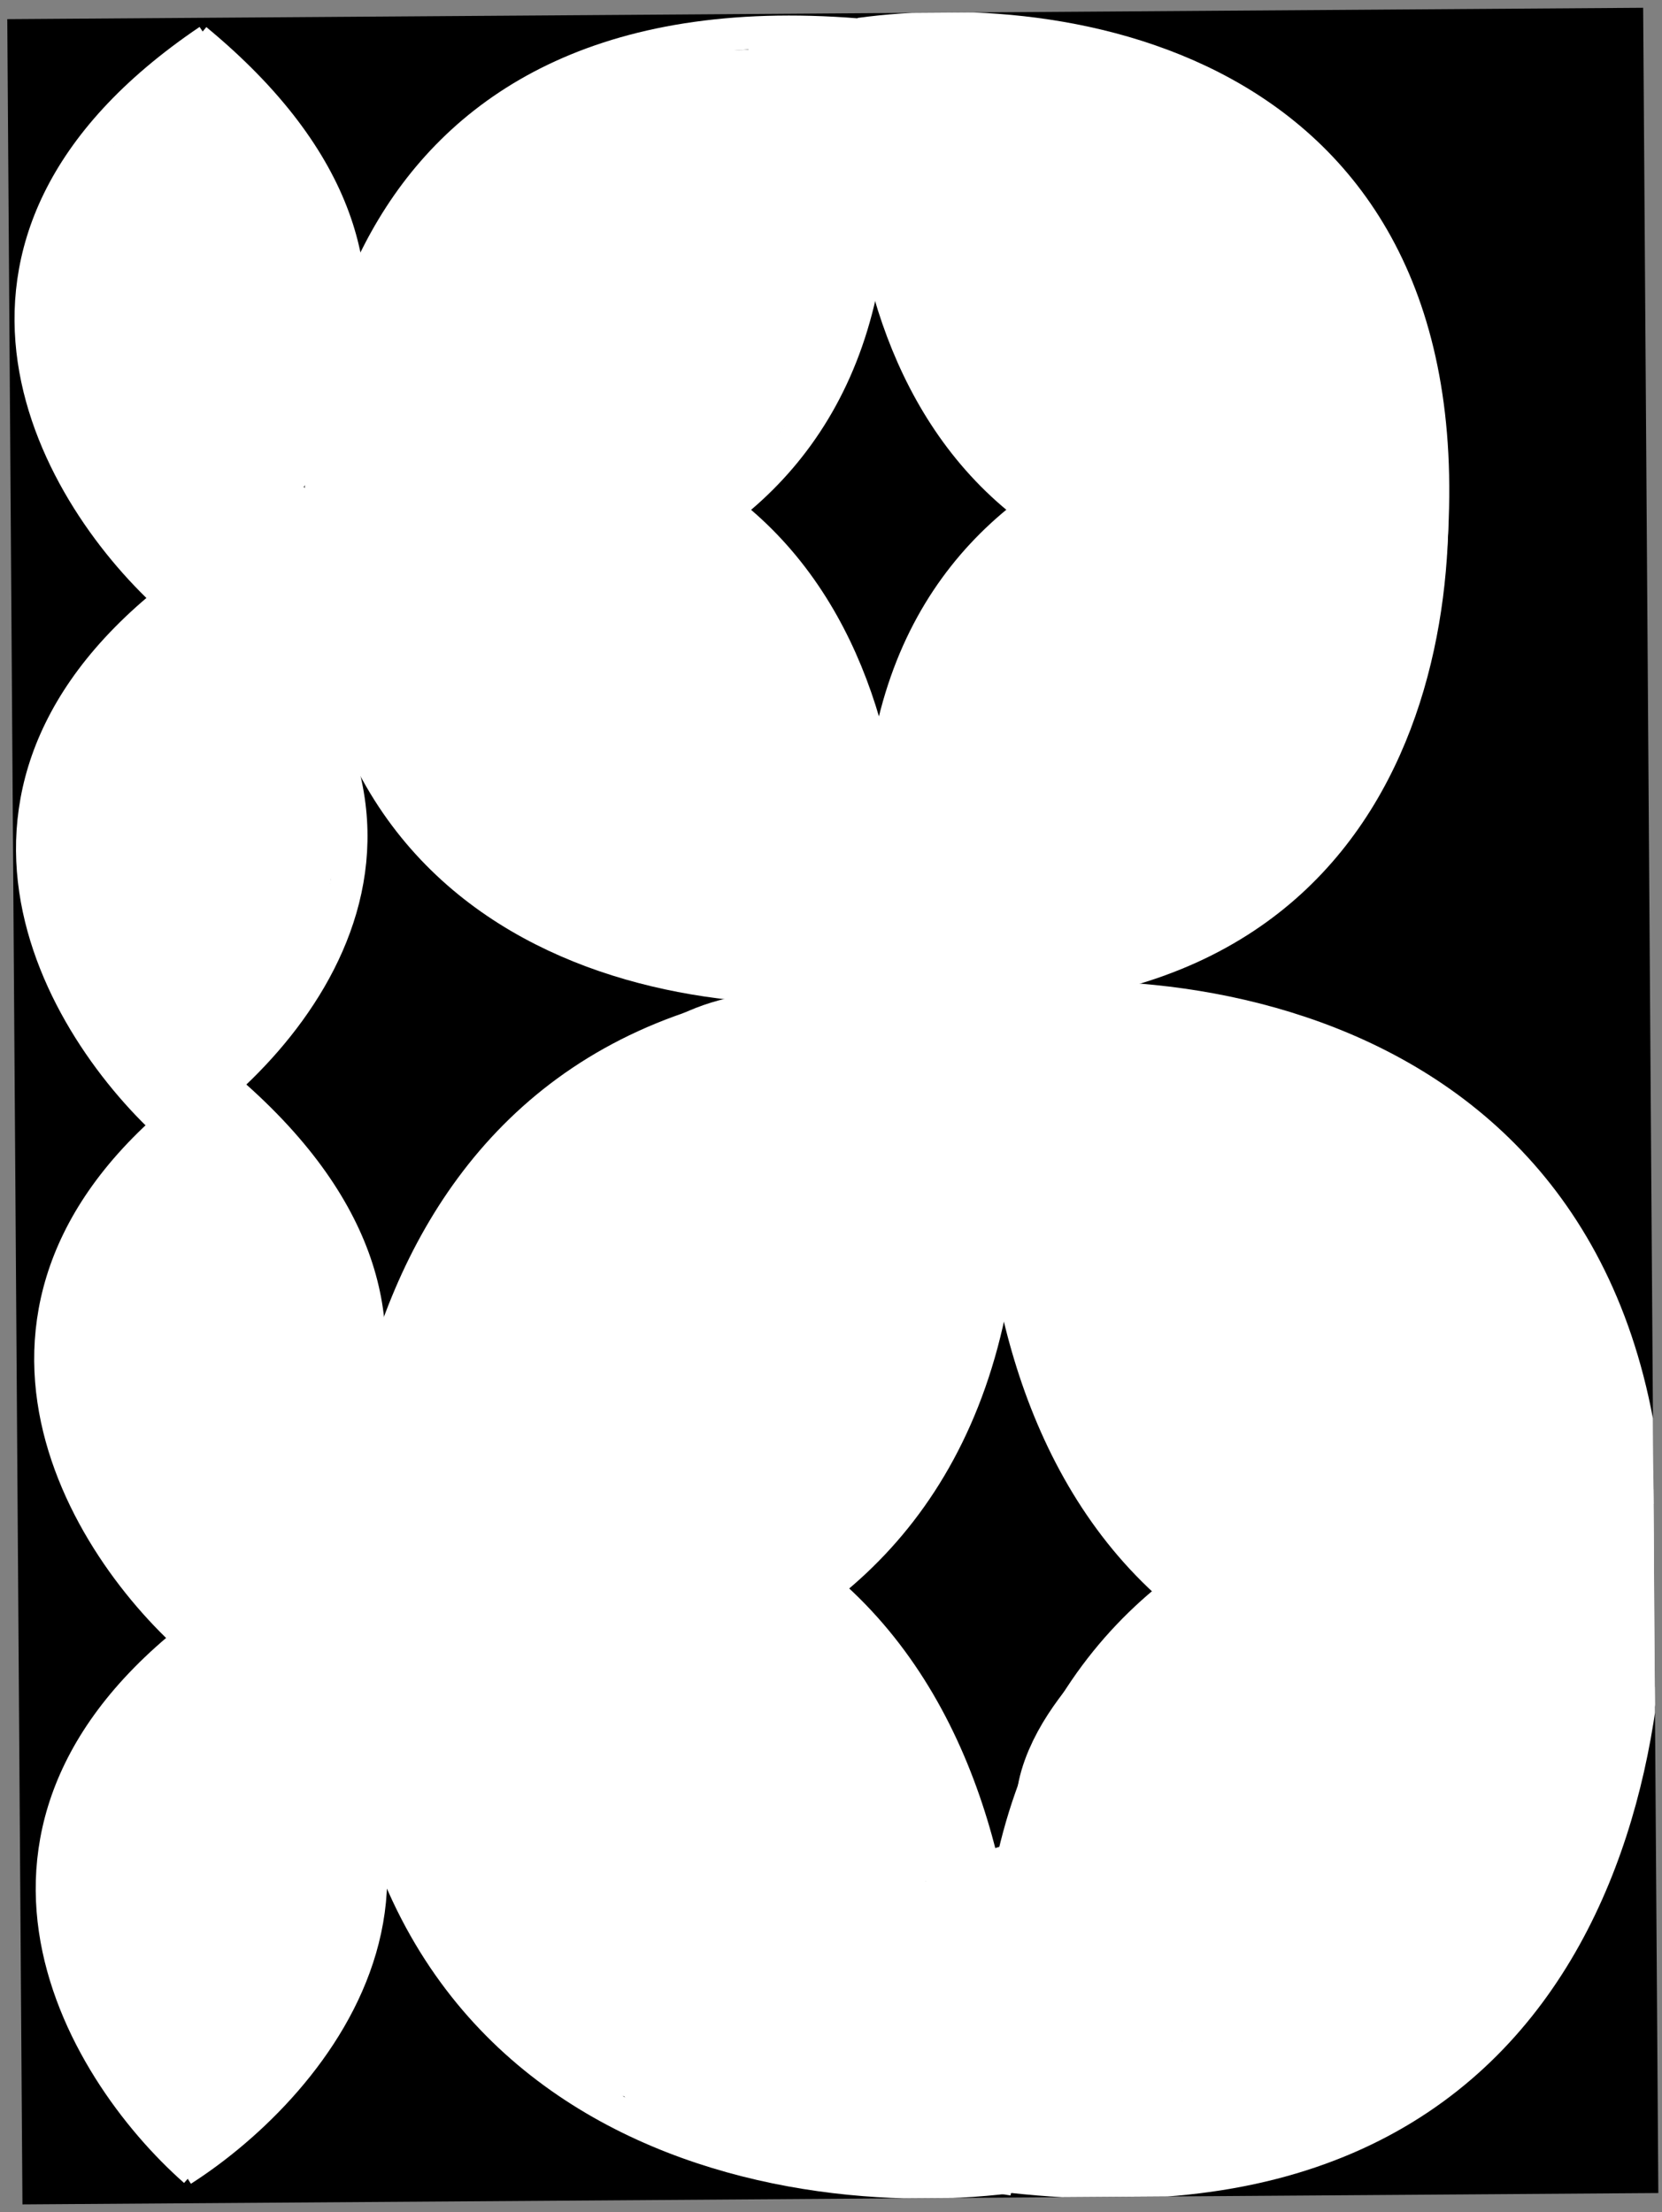 <svg width="136" height="181" viewBox="0 0 136 181" fill="none" xmlns="http://www.w3.org/2000/svg">
<rect x="0" y="0" width="136" height="181" fill="#808080" stroke="none"/>
<g clip-path="url(#clip0_205_2212)">
<rect width="133.866" height="178.806" transform="translate(0.595 1.566) rotate(-0.398)" fill="black"/>
<path d="M82.472 80.713C78.978 103.234 84.59 146.158 135.427 138.152" stroke="white" stroke-width="2.687"/>
<path d="M81.239 82.023C101.765 79.507 141.003 87.377 134.183 139.451" stroke="white" stroke-width="2.687"/>
<path d="M135.575 121.737C114.319 118.496 74.086 125.363 82.768 179.233" stroke="white" stroke-width="2.687"/>
<path d="M134.314 120.451C137.145 142.217 130.637 184.092 81.516 177.936" stroke="white" stroke-width="2.687"/>
<path d="M81.366 179.432C84.819 156.903 79.131 113.991 28.309 122.1" stroke="white" stroke-width="2.687"/>
<path d="M82.598 178.12C62.077 180.677 22.824 172.887 29.551 120.798" stroke="white" stroke-width="2.687"/>
<path d="M28.195 138.514C49.457 141.712 89.678 134.764 80.9 80.911" stroke="white" stroke-width="2.687"/>
<path d="M29.457 139.797C26.587 118.037 33.02 76.148 82.151 82.205" stroke="white" stroke-width="2.687"/>
<path d="M71.388 1.721C68.781 19.958 74.338 54.482 117.807 47.049" stroke="white" stroke-width="2.687"/>
<path d="M70.349 2.801C87.913 0.379 121.709 5.977 116.76 48.121" stroke="white" stroke-width="2.687"/>
<path d="M117.646 34.387C99.356 32.179 64.962 38.49 73.343 81.786" stroke="white" stroke-width="2.687"/>
<path d="M116.54 33.374C119.345 50.881 114.487 84.791 72.245 80.764" stroke="white" stroke-width="2.687"/>
<path d="M72.146 81.39C74.718 63.148 69.095 28.635 25.64 36.151" stroke="white" stroke-width="2.687"/>
<path d="M73.177 80.308C55.617 82.763 21.811 77.23 26.68 35.076" stroke="white" stroke-width="2.687"/>
<path d="M25.832 49.394C44.126 51.567 78.507 45.191 70.044 1.911" stroke="white" stroke-width="2.687"/>
<path d="M26.937 50.405C24.098 32.904 28.892 -1.015 71.142 2.931" stroke="white" stroke-width="2.687"/>
<path d="M13.284 92.458C24.276 85.427 40.234 66.485 16.151 46.594" stroke="white" stroke-width="2.687"/>
<path d="M14.337 92.513C4.918 84.207 -7.701 63.484 17.203 46.657" stroke="white" stroke-width="2.687"/>
<path d="M13.162 49.116C24.155 42.085 40.112 23.143 16.029 3.252" stroke="white" stroke-width="2.687"/>
<path d="M14.217 49.173C4.797 40.867 -7.821 20.143 17.083 3.317" stroke="white" stroke-width="2.687"/>
<path d="M14.897 177.548C25.889 170.516 41.847 151.575 17.763 131.683" stroke="white" stroke-width="2.687"/>
<path d="M15.95 177.605C6.531 169.299 -6.088 148.575 18.817 131.749" stroke="white" stroke-width="2.687"/>
<path d="M14.772 134.207C25.764 127.176 41.722 108.234 17.638 88.343" stroke="white" stroke-width="2.687"/>
<path d="M15.826 134.264C6.407 125.958 -6.212 105.235 18.692 88.408" stroke="white" stroke-width="2.687"/>
<path d="M61.75 98.245C61.782 102.752 58.859 106.539 56.614 110.286C53.194 115.995 49.068 121.26 44.705 126.274C42.364 128.965 40.593 131.473 37.475 133.255C36.765 133.662 34.082 135.244 34.072 133.801C34.061 132.246 34.395 130.779 34.881 129.286C35.314 127.957 35.064 126.31 35.054 124.906C35.027 121.04 35.017 117.319 36.222 113.617C36.722 112.083 37.653 110.632 38.076 109.11C38.345 108.142 39.054 107.169 39.462 106.244C39.852 105.362 40.048 104.418 40.633 103.626C43.105 100.282 45.725 97.209 48.557 94.146C49.969 92.618 52.093 91.152 53.805 89.948C55.474 88.775 56.772 87.821 58.744 87.043C61.146 86.096 63.628 86.067 66.099 85.484C68.42 84.936 70.739 84.872 73.141 84.855" stroke="white" stroke-width="9.834" stroke-linecap="round"/>
<path d="M77.335 87.436C77.346 89.021 77.357 90.606 77.368 92.191C77.382 94.207 76.119 96.872 75.267 98.673C74.249 100.825 73.729 103.226 72.893 105.46C72.619 106.191 72.241 106.874 71.863 107.555C71.678 107.89 71.341 108.864 71.218 108.502C70.479 106.336 73.809 93.985 70.218 94.01C68.766 94.02 67.782 95.019 66.796 96.02C63.141 99.726 59.327 103.247 56.713 107.82C56.459 108.265 54.006 112.252 55.366 112.107C58.357 111.787 61.009 108.216 61.424 105.467C61.907 102.262 62.514 95.346 57.557 95.664C56.794 95.713 55.161 97.452 54.426 97.918C51.794 99.589 49.544 103.21 48.553 106.108C48.367 106.65 47.889 107.659 47.988 108.258C48.172 109.374 51.286 106.356 51.453 106.175C54.53 102.856 56.184 98.538 59.236 95.188C60.49 93.811 61.902 92.572 63.21 91.246C63.644 90.806 64.112 90.136 64.694 89.872C65.945 89.306 65.722 89.728 64.713 90.51C62.611 92.141 60.588 93.805 58.849 95.829C56.03 99.107 53.26 102.82 50.846 106.411C48.49 109.915 45.881 113.247 43.508 116.742C41.898 119.115 41.105 121.801 39.748 124.293C39.287 125.139 36.355 130.143 38.484 130.247C39.13 130.278 38.48 133.32 39.031 133.897C41.113 136.07 43.175 134.048 45.614 133.851C47.049 133.734 48.853 132.78 50.038 131.993C51.58 130.969 53.279 130.326 54.862 129.35C55.717 128.822 59.737 127.091 57.325 129.072C56.148 130.038 54.955 130.566 53.643 131.316C53.404 131.453 52.05 132.21 52.591 132.236C53.945 132.302 55.69 130.897 56.723 130.134C57.62 129.473 58.477 128.856 59.407 128.274C60.298 127.718 61.848 127.077 62.409 126.166C63.907 123.731 67.433 123.057 68.748 120.38C70.017 117.798 71.902 115.691 73.134 113.042C73.792 111.628 73.898 109.511 74.812 108.274C75.8 106.938 76.327 104.823 76.72 103.244C77.139 101.559 77.161 100.024 77.149 98.297C77.139 96.822 77.013 97.172 76.104 98.145C74.903 99.43 73.87 101.096 72.989 102.618C71.213 105.685 68.703 108.375 66.451 111.087C62.231 116.17 58.65 121.657 53.124 125.447C52.057 126.179 50.067 127.061 49.3 128.098C48.724 128.878 48.134 129.308 48.126 128.092" stroke="white" stroke-width="9.834" stroke-linecap="round"/>
<path d="M75.499 86.144C75.525 89.837 74.863 78.697 75.539 75.066C75.892 73.165 76.783 71.542 78.085 70.133C80.362 67.671 82.722 65.335 84.849 62.735C88.58 58.173 93.31 55.042 95.98 49.608C98.616 44.243 100.425 38.446 100.442 32.41C100.457 27.259 95.988 23.235 91.233 21.687C89.607 21.157 87.696 20.601 86.018 20.317C84.313 20.028 82.881 19.242 81.237 18.769C78.941 18.109 76.636 17.718 74.296 17.31C72.046 16.917 68.587 16.911 66.351 17.365C57.405 19.18 50.056 28.421 49.003 37.204C48.444 41.866 48.955 46.706 50.405 51.172C51.724 55.234 54.005 60.115 57.331 62.984C61.263 66.378 65.666 69.248 70.945 69.211" stroke="white" stroke-width="9.834" stroke-linecap="round"/>
<path d="M75.578 97.626C78.242 97.608 80.884 97.549 83.526 97.977C87.242 98.58 90.323 100.229 93.501 102.142C99.937 106.014 103.923 113.398 107.456 119.749C110.596 125.393 112.153 131.591 112.382 138.027C112.582 143.66 111.47 148.261 107.1 152.07C102.574 156.015 97.129 158.508 91.44 160.298C87.493 161.54 82.133 163.011 77.998 162.175C74.753 161.519 71.607 159.044 69.118 157.032C64.621 153.396 60.324 149.492 56.637 145.026C53.807 141.598 51.643 138.326 51.036 133.871C50.723 131.579 50.386 129.049 49.161 127.041" stroke="white" stroke-width="9.834" stroke-linecap="round"/>
<path d="M15.261 168.512C15.227 163.7 15.065 158.837 16.263 154.151C16.564 152.973 16.945 151.78 16.963 150.55C16.976 149.68 16.762 148.58 17.074 147.751C17.457 146.734 18.042 143.48 16.91 142.924" stroke="white" stroke-width="9.834" stroke-linecap="round"/>
<path d="M14.811 103.791L14.942 122.581" stroke="white" stroke-width="9.834" stroke-linecap="round"/>
<path d="M12.041 80.582C12.471 80.254 12.289 79.075 12.288 78.666C12.287 76.549 12.259 74.432 12.244 72.316C12.224 69.416 12.204 66.516 12.184 63.617" stroke="white" stroke-width="9.834" stroke-linecap="round"/>
<path d="M13.162 16.632L13.28 33.595" stroke="white" stroke-width="9.834" stroke-linecap="round"/>
<path d="M10.96 70.206C10.779 70.167 8.888 67.045 8.898 68.398C8.905 69.419 9.366 70.246 9.372 71.128C9.381 72.377 9.283 73.624 9.802 74.77C10.231 75.717 9.731 77.069 10.331 77.956" stroke="white" stroke-width="9.834" stroke-linecap="round"/>
<path d="M7.365 73.067C7.362 72.526 7.01 72.194 6.762 71.754C6.586 71.443 6.719 71.383 6.816 71.008C6.952 70.477 7.081 69.829 7.092 69.282C7.102 68.744 7.219 68.162 7.392 67.652C7.456 67.463 7.563 67.269 7.658 67.092C8.678 65.189 9.374 63.132 10.164 61.11" stroke="white" stroke-width="9.834" stroke-linecap="round"/>
<path d="M14.524 60.751C14.52 60.198 14.625 59.482 14.47 58.94C14.264 58.218 14.117 58.491 13.519 58.329C13.285 58.266 13.037 58.292 12.796 58.293C12.644 58.294 12.238 58.393 12.339 58.278C12.821 57.728 13.589 57.313 13.937 56.639C14.317 55.904 15.221 55.598 15.636 54.862C15.752 54.654 15.962 54.496 15.96 54.237C15.959 54.046 16.11 53.572 15.955 53.496" stroke="white" stroke-width="9.834" stroke-linecap="round"/>
<path d="M17.611 54.72C17.616 55.475 18.107 56.303 18.468 56.955C18.967 57.857 19.395 58.763 19.521 59.793C19.69 61.167 19.806 62.54 19.815 63.925C19.823 65.066 19.878 66.211 19.702 67.342C19.362 69.527 18.627 71.52 17.659 73.49" stroke="white" stroke-width="9.834" stroke-linecap="round"/>
<path d="M19.858 58.162C19.858 58.09 19.857 58.525 19.866 58.619C19.911 59.054 20.289 59.608 20.457 60.019C20.873 61.039 21.252 62.033 21.416 63.127C21.57 64.157 21.636 65.203 21.643 66.245C21.65 67.263 21.766 68.351 21.647 69.364C21.584 69.891 21.489 70.412 21.429 70.939C21.407 71.135 21.169 71.582 21.279 71.772C21.524 72.194 22.539 70.212 22.57 69.915C22.669 68.959 22.835 68.008 22.948 67.05C23.058 66.111 22.888 65.164 22.864 64.233C22.857 63.947 22.86 63.66 22.858 63.373C22.857 63.205 22.602 63.997 22.575 64.112C22.385 64.919 22.38 65.681 22.386 66.509C22.394 67.631 22.35 68.746 22.322 69.867C22.291 71.126 22.083 72.348 21.694 73.544C21.57 73.925 21.392 74.263 21.207 74.617C21.113 74.8 20.883 75.347 20.882 75.141C20.878 74.585 21.277 73.91 21.441 73.39C21.75 72.41 21.741 71.38 21.882 70.368C22.079 68.961 22.476 67.595 22.466 66.17C22.462 65.588 22.526 64.991 22.637 64.418C22.68 64.193 22.839 63.277 22.61 63.164" stroke="white" stroke-width="9.834" stroke-linecap="round"/>
<path d="M14.943 73.426C14.958 75.689 15.259 78.159 14.698 80.385C14.571 80.891 14.394 81.185 14.089 81.546C13.888 81.784 13.616 81.996 13.44 82.264C13.098 82.784 13.055 83.317 13.204 83.898C13.278 84.184 13.38 84.474 13.462 84.752C13.498 84.876 13.543 85.213 13.543 85.209" stroke="white" stroke-width="9.834" stroke-linecap="round"/>
<path d="M21.774 73.297C21.778 73.884 21.782 74.471 21.786 75.057C21.794 76.153 21.531 77.155 21.067 78.154C20.714 78.912 20.54 79.803 20.017 80.466C19.728 80.833 19.424 80.986 19.071 81.264C18.16 81.983 17.216 83.207 15.998 83.216" stroke="white" stroke-width="9.834" stroke-linecap="round"/>
<path d="M14.776 85.117L14.779 85.529" stroke="white" stroke-width="9.834" stroke-linecap="round"/>
<path d="M14.241 101.979C14.262 101.977 14.789 100.103 14.787 99.873" stroke="white" stroke-width="9.834" stroke-linecap="round"/>
<path d="M15.082 99.93C15.183 99.489 15.39 99.161 15.567 98.76C15.642 98.589 15.745 98.424 15.783 98.239C15.845 97.925 16.035 97.659 16.162 97.369C16.273 97.114 16.59 96.849 16.794 96.642C16.915 96.52 17.201 95.999 17.222 95.82C17.246 95.616 17.412 95.422 17.41 95.192" stroke="white" stroke-width="9.834" stroke-linecap="round"/>
<path d="M16.395 103.175C15.584 103.18 15.106 103.341 14.341 103.647C14.011 103.779 13.542 104.172 13.281 103.772C12.796 103.029 12.769 101.918 13.333 101.203C13.549 100.928 12.857 101.727 12.699 102.039C12.509 102.415 12.331 102.743 12.067 103.071C11.589 103.666 11.29 104.294 10.929 104.96C9.836 106.975 8.955 109.181 8.971 111.497C8.985 113.603 9.584 115.487 10.594 117.32C11.36 118.712 12.225 120.119 12.782 121.616C13.289 122.982 14.028 124.234 14.488 125.633C14.61 126.004 14.734 126.299 14.927 126.632C15.031 126.812 15.217 126.944 15.218 127.163" stroke="white" stroke-width="9.834" stroke-linecap="round"/>
<path d="M15.506 127.161C15.606 127.148 16.248 125.86 16.337 125.717C16.882 124.842 17.472 124.008 18.068 123.168C18.653 122.343 19.108 121.327 19.562 120.419C20.12 119.304 20.745 118.056 20.896 116.807C21.123 114.922 21.146 113.054 21.294 111.161C21.464 108.974 21.453 106.599 21.103 104.432C20.971 103.619 21.052 102.793 20.846 101.993C20.715 101.483 20.626 100.966 20.494 100.456C20.362 99.939 20.203 99.12 19.721 98.836" stroke="white" stroke-width="9.834" stroke-linecap="round"/>
<path d="M19.526 98.357C19.531 99.07 20.073 99.41 20.501 99.938C20.784 100.286 21.114 100.582 21.366 100.955C21.558 101.238 21.947 101.701 22.003 102.038C22.165 103.028 22.064 105.71 22.052 106.141C21.939 110.613 21.737 114.645 21.589 119.157" stroke="white" stroke-width="9.834" stroke-linecap="round"/>
<path d="M20.477 124.729C20.59 124.826 20.664 124.054 20.663 123.864" stroke="white" stroke-width="9.834" stroke-linecap="round"/>
<path d="M23.778 102.835C23.784 103.682 24.286 104.213 24.656 104.94C25.037 105.689 25.146 106.415 25.151 107.238C25.157 108.007 25.162 108.776 25.168 109.546C25.172 110.193 25.331 111.091 25.161 111.725C24.953 112.501 24.952 113.509 24.576 114.196C24.409 114.503 24.422 114.875 24.205 115.158C23.978 115.453 24.14 116.056 23.675 115.689" stroke="white" stroke-width="9.834" stroke-linecap="round"/>
<path d="M16.284 143.063C16.035 143.092 15.769 143.48 15.584 143.633C14.939 144.166 14.284 144.786 13.76 145.436C12.939 146.453 12.401 147.491 11.921 148.693C11.583 149.539 11.288 150.38 11.013 151.251C10.689 152.277 10.338 153.306 10.346 154.397C10.355 155.783 10.353 157.173 10.93 158.466C11.248 159.182 11.378 159.946 11.639 160.683C12.042 161.822 12.455 162.927 13.005 164.006" stroke="white" stroke-width="9.834" stroke-linecap="round"/>
<path d="M18.29 138.79C18.277 138.898 17.857 139.095 17.757 139.164C17.236 139.523 16.645 139.752 16.128 140.101C15.435 140.57 14.784 141.046 14.516 141.871" stroke="white" stroke-width="9.834" stroke-linecap="round"/>
<path d="M17.894 137.598L17.894 137.565" stroke="white" stroke-width="9.834" stroke-linecap="round"/>
<path d="M15.539 132.096C15.538 132.004 15.397 131.594 15.398 131.821" stroke="white" stroke-width="4.215" stroke-linecap="round"/>
<path d="M12.226 143.529C12.113 143.432 12.031 143.833 12.032 143.923" stroke="white" stroke-width="9.834" stroke-linecap="round"/>
<path d="M10.675 146.75C10.68 147.493 10.605 148.172 10.508 148.913C10.437 149.447 10.369 149.91 10.373 150.457C10.379 151.275 10.446 152.06 10.521 152.873C10.612 153.868 10.858 154.845 10.949 155.841C11.058 157.038 10.95 158.244 11.058 159.44C11.117 160.091 11.165 160.74 11.17 161.394C11.171 161.655 11.19 161.922 11.044 162.145" stroke="white" stroke-width="9.834" stroke-linecap="round"/>
<path d="M11.127 164.7L11.191 164.7" stroke="white" stroke-width="9.834" stroke-linecap="round"/>
<path d="M20.387 139.344C20.4 141.258 21.832 142.908 22.226 144.769C22.514 146.126 22.54 147.42 22.549 148.804C22.554 149.526 22.523 150.182 22.404 150.894C22.282 151.623 22.176 152.353 22.033 153.077C21.97 153.393 21.748 154.327 21.777 154.007C21.932 152.285 22.428 150.517 22.746 148.828" stroke="white" stroke-width="9.834" stroke-linecap="round"/>
<path d="M23.442 145.613C23.462 145.781 23.633 145.987 23.708 146.135C23.895 146.503 24.089 146.859 24.302 147.212C24.661 147.809 24.783 148.588 24.778 149.273C24.773 150.01 24.369 150.569 24.166 151.25C23.942 152.002 23.82 152.782 23.825 153.567C23.835 155.034 23.501 156.494 22.594 157.689C21.227 159.493 20.474 161.654 19.242 163.529" stroke="white" stroke-width="9.834" stroke-linecap="round"/>
<path d="M23.87 150.458C23.874 151.101 24.175 151.687 24.21 152.319C24.246 152.965 24.263 153.698 24.454 154.316C24.577 154.717 24.635 155.08 24.626 155.498C24.616 155.924 24.196 156.434 23.976 156.784C23.302 157.853 22.983 159.018 22.547 160.194C22.087 161.434 21.418 162.475 20.355 163.259" stroke="white" stroke-width="9.834" stroke-linecap="round"/>
<path d="M23.405 159.045C23.415 160.372 23.472 161.758 22.485 162.779C21.924 163.359 21.289 163.829 20.694 164.371C20.392 164.647 20.063 164.841 19.793 165.164C19.58 165.419 19.358 165.656 19.125 165.893C18.779 166.244 18.55 166.648 18.285 167.06C18.057 167.413 17.761 167.711 17.538 168.062C17.348 168.362 17.034 168.541 16.79 168.788C16.541 169.041 16.401 169.185 16.07 168.99" stroke="white" stroke-width="9.834" stroke-linecap="round"/>
<path d="M16.524 168.069C16.527 168.639 16.622 169.344 16.474 169.875C16.424 170.057 16.265 170.226 16.216 170.401C16.161 170.599 16.099 170.917 15.887 170.76" stroke="white" stroke-width="9.834" stroke-linecap="round"/>
<path d="M16.528 15.09C16.534 15.897 16.546 16.588 16.219 17.353C15.873 18.163 15.47 19.191 14.715 19.663C14.05 20.078 13.36 19.951 12.752 19.495C12.059 18.975 11.705 17.938 10.932 17.559C10.615 17.403 10.358 17.892 10.117 18.084C9.371 18.681 8.683 19.638 8.081 20.385C7.402 21.227 7.013 22.303 6.854 23.369C6.699 24.406 6.593 25.849 6.904 26.85C7.481 28.704 8.133 30.562 8.606 32.451C9.047 34.208 9.875 35.879 10.811 37.438C11.252 38.173 11.47 39.085 11.763 39.887C11.894 40.245 11.97 40.724 12.239 40.988C12.486 41.233 12.935 41.359 13.114 41.658C13.235 41.861 13.469 41.885 13.61 42.063C13.649 42.113 13.794 42.391 13.793 42.238" stroke="white" stroke-width="9.834" stroke-linecap="round"/>
<path d="M17.328 12.512C17.329 12.674 17.338 12.351 17.3 12.305C17.199 12.18 17.068 12.092 16.973 11.956C16.833 11.757 16.554 11.163 16.758 10.905C16.946 10.666 17.101 10.636 17.078 10.292C17.05 9.862 16.549 10.468 16.496 10.556C15.957 11.444 15.485 12.154 14.758 12.933C14.054 13.688 13.501 14.605 12.787 15.35C12.629 15.516 12.169 16.212 12.09 16.057" stroke="white" stroke-width="9.834" stroke-linecap="round"/>
<path d="M16.412 15.325C16.583 16.089 17.095 16.749 17.557 17.363C18.351 18.42 19.212 16.149 19.572 15.654" stroke="white" stroke-width="9.834" stroke-linecap="round"/>
<path d="M19.098 14.839C19.111 16.679 19.767 18.153 20.302 19.884C20.767 21.385 20.876 23.021 20.777 24.584C20.591 27.511 18.695 29.607 17.216 31.995C16.51 33.137 15.846 34.525 15.613 35.859C15.458 36.744 15.127 37.546 15.169 38.46C15.204 39.192 17.559 37.618 17.853 37.532C18.226 37.423 18.433 36.967 18.607 36.65C18.901 36.111 19.219 35.594 19.538 35.065C20.714 33.11 22.216 31.184 22.496 28.847C22.933 25.196 23.131 20.209 20.285 17.403" stroke="white" stroke-width="9.834" stroke-linecap="round"/>
<path d="M14.682 35.683C14.972 36.005 14.773 36.798 14.816 37.195C14.848 37.495 15.047 37.783 15.049 38.077C15.051 38.269 15.015 38.49 15.112 38.662C15.275 38.951 15.324 39.375 15.554 39.626C15.664 39.747 16.154 40.252 15.882 40.118" stroke="white" stroke-width="9.834" stroke-linecap="round"/>
<path d="M45.608 30.854C45.493 32.161 44.643 33.373 44.118 34.541C43.276 36.414 42.733 38.308 42.106 40.253C41.89 40.923 41.658 41.767 41.318 42.389C41.253 42.508 41.001 40.335 40.925 39.895C40.518 37.553 40.078 35.33 39.104 33.159C38.722 32.309 38.387 31.547 37.593 31.009C37.213 30.752 36.914 30.736 36.471 30.739C35.731 30.744 34.942 30.318 34.286 30.001C33.934 29.832 32.395 28.804 32.4 29.519C32.402 29.837 32.542 30.047 32.673 30.33C33.02 31.081 32.776 32.345 32.781 33.143C32.791 34.574 32.789 35.954 32.642 37.366C32.53 38.442 32.191 39.556 32.12 40.62C32.066 41.414 31.623 42.279 31.384 43.043C31.071 44.038 31.26 45.252 31.267 46.294C31.283 48.6 31.331 50.769 31.81 53.029C32.014 53.996 32.387 55.106 32.979 55.914C33.781 57.007 34.104 58.238 34.649 59.46C35.229 60.76 35.836 61.993 36.459 63.273C37.095 64.58 38.573 65.899 39.616 66.927" stroke="white" stroke-width="9.834" stroke-linecap="round"/>
<path d="M40.505 40.878C40.523 43.427 40.438 46.003 40.598 48.547C40.92 53.668 44.29 57.473 47.09 61.504C47.721 62.413 48.387 63.249 49.218 63.986C49.558 64.288 50.224 64.481 50.443 64.889C50.717 65.402 49.392 65.232 49.216 65.145C46.078 63.604 36.746 58.944 39.594 60.971C40.586 61.677 41.358 62.708 42.169 63.599C44.388 66.036 46.858 68.216 49.606 70.038C51.519 71.306 53.972 73.605 56.429 73.588" stroke="white" stroke-width="9.834" stroke-linecap="round"/>
<path d="M42.447 63.697C42.454 64.629 42.123 66.322 42.788 67.123C43.229 67.654 43.715 68.734 44.269 69.075C44.535 69.239 44.597 69.614 44.898 69.745C45.116 69.84 45.493 70.002 45.663 70.136C46.222 70.576 46.749 71.224 47.407 71.511C49.046 72.226 50.996 73.129 52.82 73.257C53.661 73.316 54.697 73.553 55.538 73.734C57.02 74.052 58.837 73.75 60.354 73.74C60.806 73.737 61.626 73.67 60.945 73.121C59.155 71.681 57.449 70.192 55.702 68.708C55.528 68.561 52.332 65.837 53.087 67.468C53.684 68.759 53.817 70.127 54.896 71.191C56.161 72.439 57.157 73.347 58.752 74.108C60.899 75.132 63.054 76.198 65.457 76.39C68.841 76.661 72.153 76.723 75.167 74.886" stroke="white" stroke-width="9.834" stroke-linecap="round"/>
<path d="M78.877 69.687C78.869 68.506 78.743 67.271 78.991 66.119C79.182 65.23 79.47 64.563 79.728 63.706C79.861 63.261 80.136 62.683 80.352 62.274C80.562 61.877 80.935 60.612 80.938 61.061C80.941 61.518 80.023 62.69 79.723 63.081C79.338 63.584 79.092 64.236 78.664 64.694C78.375 65.004 77.365 65.593 76.924 65.201C76.028 64.406 77.411 63.511 77.77 62.986C78.847 61.415 79.289 59.366 80.042 57.639C80.437 56.735 81.337 55.842 81.887 55.029C82.57 54.021 83.145 53.03 83.968 52.131C86.475 49.394 89.492 47.138 92.25 44.622C92.745 44.17 93.209 43.797 93.758 43.442C94.057 43.248 94.197 42.836 94.466 42.654C95.37 42.042 92.511 43.691 91.723 44.447C91.22 44.931 90.558 45.43 90.129 45.974C90.026 46.104 89.66 46.24 89.497 46.345C89.121 46.588 88.755 46.845 88.392 47.106C86.995 48.112 87.39 46.975 87.273 45.727" stroke="white" stroke-width="9.834" stroke-linecap="round"/>
<path d="M78.27 59.345C78.265 58.684 78.303 58.021 78.177 57.374C77.988 56.405 79.154 54.79 79.57 53.896C80.352 52.214 82.063 51.008 83.336 49.718C84.717 48.318 86.301 46.581 87.995 45.612C88.898 45.096 89.732 44.411 90.649 43.919C91.208 43.619 92.071 43.219 92.066 42.483" stroke="white" stroke-width="9.834" stroke-linecap="round"/>
<path d="M76.208 19.404C74.749 19.78 79.915 28.523 80.697 29.322C81.84 30.491 82.603 31.883 83.903 32.927C85.609 34.298 86.995 36.044 88.622 37.502C89.249 38.064 90.434 39.055 91.328 39.099C92.814 39.171 92.227 36.292 92.184 35.327C92.073 32.811 91.651 30.058 90.675 27.727C90.063 26.267 88.94 23.852 87.569 22.933C86.814 22.425 85.948 22.135 85.182 21.661C84.914 21.494 84.554 21.559 84.427 21.309" stroke="white" stroke-width="9.834" stroke-linecap="round"/>
<path d="M64.616 19.663C64.632 21.977 63.67 23.674 62.527 25.633C62.008 26.523 61.26 27.301 60.582 28.075C59.781 28.989 59.24 30.105 58.412 30.983C56.594 32.911 55.03 35.129 53.312 37.133C52.884 37.631 52.341 38.002 51.944 38.52C51.8 38.708 53.118 38.272 53.23 38.204C54.541 37.405 54.934 36.047 55.943 35.024C57.744 33.197 59.685 31.523 61.475 29.674C63.049 28.047 64.809 25.886 65.178 23.573C65.325 22.654 65.665 21.805 65.695 20.865C65.699 20.714 65.869 20.296 65.87 20.447C65.873 20.835 65.512 21.38 65.344 21.709C64.124 24.101 62.523 26.275 61.329 28.704C60.561 30.267 59.874 31.837 58.903 33.269C58.212 34.29 57.443 35.07 56.623 35.95C56.267 36.333 55.815 36.522 55.47 36.93C54.935 37.564 56.784 35.913 57.412 35.37C58.565 34.374 64.756 26.561 63.23 25.559" stroke="white" stroke-width="9.834" stroke-linecap="round"/>
<path d="M51.001 36.882C51.009 38.064 51.004 39.247 51.026 40.429C51.062 42.342 51.904 44.432 52.789 46.115C53.804 48.043 54.355 50.103 55.565 51.932C56.773 53.76 57.908 55.69 59.703 57.017C60.046 57.271 60.962 58.52 60.956 57.603C60.941 55.511 59.834 53.524 58.853 51.711C58.143 50.398 57.252 49.204 56.538 47.902C55.873 46.691 55.522 45.373 54.807 44.178C54.328 43.375 53.541 42.241 53.351 41.325" stroke="white" stroke-width="9.834" stroke-linecap="round"/>
<path d="M54.809 45.952C54.897 46.69 55.676 47.203 56.071 47.767C56.729 48.707 57.424 49.674 57.914 50.707C59.209 53.431 60.994 55.975 62.399 58.653C63.267 60.307 64.018 63.403 65.817 64.287C67.064 64.9 65.822 62.265 65.712 61.93C65.023 59.837 65.022 57.421 63.794 55.522C62.729 53.873 62.177 52.047 60.906 50.508C60.383 49.874 59.931 49.241 59.426 48.595C58.825 47.828 57.934 47.288 57.399 46.469C56.892 45.692 55.767 45.438 55.514 44.698" stroke="white" stroke-width="9.834" stroke-linecap="round"/>
<path d="M42.584 32.124C42.559 28.568 43.746 25.58 45.768 22.648C46.605 21.436 47.529 19.328 48.952 18.663C53.253 16.652 57.867 15.618 62.398 14.229C67.186 12.76 71.641 11.053 76.685 11.018C78.618 11.005 80.407 11.104 82.316 11.435C83.779 11.688 85.307 11.999 86.675 12.584C87.252 12.83 88.537 13.287 88.933 13.787C90.272 15.481 92.023 20.031 92.492 21.194C96.167 30.301 97.833 35.363 101.536 44.914" stroke="white" stroke-width="9.834" stroke-linecap="round"/>
<path d="M87.412 14.51C89.261 14.498 90.686 14.683 92.413 15.367C94.379 16.147 96.006 17.413 97.776 18.541C101.588 20.97 102.561 26.322 103.219 30.415C104.03 35.453 104.538 40.435 104.573 45.537C104.604 50.038 102.134 54.409 98.859 57.409C95.885 60.132 92.829 62.688 89.367 64.798C87.674 65.829 86.003 66.871 84.315 67.905C82.823 68.818 81.32 69.981 79.706 70.652C78.711 71.066 76.787 71.668 76.262 72.737C75.799 73.68 77.467 74.691 78.198 74.686" stroke="white" stroke-width="9.834" stroke-linecap="round"/>
<path d="M78.374 74.507C79.861 74.496 81.347 74.486 82.833 74.476C83.894 74.468 81.199 75.814 80.792 75.907C79.528 76.197 80.662 75.914 81.345 75.645C83.503 74.798 86.081 75.967 88.188 75.013C88.937 74.674 89.719 74.319 90.51 73.967C91.67 73.449 93.05 73.186 94.136 72.524C95.135 71.916 96.124 71.481 97.117 70.809C98.036 70.188 98.967 69.433 99.748 68.641C102.374 65.978 105.751 63.868 107.889 60.785C108.194 60.344 108.732 60.056 108.911 59.529C109.192 58.698 108.14 59.535 107.97 59.684C106.827 60.693 105.715 62.262 104.875 63.541C103.626 65.444 102.796 67.466 101.208 69.136C100.928 69.43 100.563 69.815 100.373 70.162C99.904 71.02 100.101 69.586 100.099 69.183" stroke="white" stroke-width="9.834" stroke-linecap="round"/>
<path d="M108.068 60.923C108.055 59.019 107.952 57.159 108.386 55.292C108.884 53.143 109.522 51.029 110.026 48.879C110.408 47.247 110.413 45.623 110.636 43.979C110.718 43.372 110.825 43.99 110.767 44.315C110.651 44.965 110.331 45.558 110.215 46.212C110.067 47.051 110.126 47.912 110.124 48.759C110.119 50.88 109.883 53.124 108.919 55.03C108.859 55.148 108.184 55.955 108.588 55.895C109.419 55.77 110.194 53.544 110.49 52.909C111.615 50.489 111.78 47.632 111.703 44.983C111.668 43.788 111.152 42.616 111.143 41.419C111.132 39.736 110.62 38.202 110.396 36.559C110.121 34.539 109.003 32.597 108.304 30.697C107.693 29.036 107.231 27.362 106.615 25.714C106.194 24.591 104.873 21.257 105.441 22.313C105.76 22.906 105.769 23.639 105.95 24.272C106.187 25.094 106.779 25.711 107.026 26.514C107.797 29.019 108.487 31.63 109.882 33.837C110.207 34.353 111.134 36.108 111.82 36.103C113.133 36.094 112.535 34.043 112.247 33.414C111.305 31.358 111.039 29.134 110.33 27.016C109.354 24.1 107.219 22.177 105.099 20.086C103.058 18.074 101.044 16.267 98.474 14.969C97.36 14.407 96.393 13.498 95.21 13.069C94.55 12.83 95.094 12.787 95.506 12.859C96.021 12.949 96.759 13.397 97.226 13.65C99.32 14.783 101.406 15.933 103.483 17.075C104.255 17.499 104.883 18.191 105.634 18.626C105.832 18.74 106.372 19.532 106.601 19.53C107.128 19.527 105.742 18.916 105.277 18.668C104.685 18.352 104.218 17.736 103.663 17.341C102.811 16.735 101.193 16.024 100.971 14.952" stroke="white" stroke-width="9.834" stroke-linecap="round"/>
<path d="M100.972 14.952C99.747 14.96 98.759 14.007 97.75 13.369C96.77 12.748 95.684 12.315 94.706 11.695C93.225 10.758 91.846 10.3 90.145 9.943C86.597 9.198 83.15 8.297 79.511 8.322C77.931 8.333 76.302 8.166 74.694 8.178C73.801 8.184 72.893 8.106 72.029 8.335C71.149 8.568 70.261 8.831 69.358 8.938C68.088 9.088 66.977 9.48 65.695 9.489C64.982 9.494 64.345 9.397 63.653 9.324C63.232 9.281 62.813 8.974 62.313 8.977C59.435 8.997 56.388 9.131 53.629 9.969C50.828 10.82 47.959 11.729 45.527 13.375C44.507 14.065 43.313 14.714 42.43 15.576C41.34 16.641 40.177 17.959 38.965 18.87C37.783 19.759 36.028 21.928 35.925 23.47C35.879 24.151 35.197 24.653 35.056 25.309C34.984 25.644 34.98 26.327 34.697 26.471" stroke="white" stroke-width="9.834" stroke-linecap="round"/>
<path d="M67.251 13.937C68.03 13.834 66.845 11.231 66.656 10.909C66.187 10.113 65.151 9.774 64.454 9.239C64.223 9.062 63.767 9.236 63.659 8.868C63.566 8.553 63.823 8.222 64.079 8.073C64.629 7.753 65.351 7.683 65.961 7.881" stroke="white" stroke-width="9.834" stroke-linecap="round"/>
<path d="M80.02 92.213C84.506 92.182 90.52 91.109 94.59 93.372C94.733 93.452 96.451 94.356 95.727 94.724C94.453 95.372 91.947 94 90.777 93.564C87.885 92.488 85.18 90.95 82.326 89.875C81.138 89.428 80.181 88.178 82.147 88.019C84.674 87.814 87.253 87.549 89.84 87.667C91.466 87.741 93.048 88.402 94.624 88.761C96.555 89.202 98.678 90.335 100.591 90.561C101.894 90.715 103.086 91.416 104.331 91.762C105.122 91.982 104.153 92.045 103.885 92.047C102.979 92.053 101.781 92.266 100.932 91.902C99.252 91.181 98.084 88.925 96.265 88.534C96.134 88.506 95.195 88.056 95.697 87.941C96.489 87.759 97.466 88.097 98.204 88.355C102.28 89.779 105.76 92.126 109.309 94.53C115.779 98.913 116.425 106.465 118.38 113.441" stroke="white" stroke-width="9.834" stroke-linecap="round"/>
<path d="M97.057 95.08C97.703 95.14 98.306 95.574 98.821 95.93C101.072 97.488 103.202 99.355 105.226 101.193C111.273 106.683 116.678 113.416 121.279 120.154C123.727 123.738 125.343 127.494 126.898 131.526C127.374 132.76 128.077 134.118 128.086 135.465" stroke="white" stroke-width="9.834" stroke-linecap="round"/>
<path d="M84.245 98.751C84.763 101.494 87.755 103.902 89.354 106.029C91.533 108.929 93.774 111.922 96.164 114.656C98.613 117.457 100.584 120.671 103.058 123.464C105.809 126.57 108.584 130.531 112.243 132.589" stroke="white" stroke-width="9.834" stroke-linecap="round"/>
<path d="M89.026 88.673C89.671 88.669 90.6 88.869 91.051 88.297C91.366 87.898 92.247 87.608 92.702 87.344C93.702 86.763 95.327 87.483 96.311 87.866C97.754 88.427 99.337 88.632 100.795 89.171C101.943 89.596 103.091 89.879 104.316 89.871C105.555 89.862 106.297 90.584 107.446 90.863C108.474 91.112 109.102 92.031 109.944 92.584C110.958 93.25 111.997 93.89 112.856 94.769C113.764 95.696 114.893 96.361 115.803 97.259C116.188 97.638 116.453 98.073 116.897 98.402C117.071 98.531 117.59 99.011 117.038 98.892C115.531 98.568 114.843 96.39 113.698 95.487C113.388 95.242 111.748 93.362 112.848 93.61C114.651 94.016 115.482 96.73 116.532 97.962C117.763 99.407 119.027 101.05 119.913 102.735C120.935 104.678 121.709 106.366 121.934 108.612C122.087 110.154 122.068 111.697 122.078 113.246C122.084 114.043 122.199 114.913 121.95 115.677" stroke="white" stroke-width="9.834" stroke-linecap="round"/>
<path d="M112.097 94.307C114.958 95.08 117.347 97.16 119.581 98.963C120.83 99.97 121.191 101.805 122.121 103.073C122.662 103.812 123.054 104.643 123.61 105.373C123.9 105.754 124.174 106.15 124.463 106.534C124.708 106.859 125.101 107.061 125.298 107.405C126.071 108.759 126.57 109.891 126.878 111.41C127.357 113.77 127.557 116.145 127.773 118.542C127.849 119.382 128.036 120.188 128.072 121.026C128.092 121.493 128.121 122.743 128.408 123.132C128.824 123.695 129.178 122.885 129.233 122.507C129.349 121.719 129.229 120.84 129.224 120.045C129.216 118.95 129.101 117.91 128.768 116.933" stroke="white" stroke-width="9.834" stroke-linecap="round"/>
<path d="M126.609 118.831C126.625 121.075 126.932 123.051 127.522 125.198C127.948 126.744 128.515 128.354 128.57 129.971C128.594 130.7 128.256 132.794 128.617 132.16C129.708 130.245 130.357 128.243 130.635 126.062C130.706 125.499 130.732 124.845 130.92 124.305C131.093 123.81 130.602 124.42 130.56 124.614C130.375 125.476 130.068 126.187 129.998 127.096C129.899 128.393 129.871 129.669 129.88 130.968C129.9 133.777 129.541 136.123 128.485 138.695C128.047 139.763 123.44 146.278 122.592 145.303C122.303 144.97 122.444 144.155 122.429 143.767C122.395 142.901 122.187 142.095 122.017 141.251C121.526 138.818 121.045 136.3 120.164 133.973C118.282 129.006 114.714 124.981 112.567 120.176C111.825 118.515 111.082 116.817 110.279 115.186C109.542 113.687 109.112 112.025 108.292 110.573C107.512 109.191 106.097 108.389 104.573 108.055C103.34 107.786 101.994 107.958 100.74 107.776C99.392 107.581 98.032 107.542 96.681 107.37C94.495 107.091 92.363 106.488 90.195 106.16C89.869 106.11 89.001 105.801 89.005 106.345C89.008 106.754 89.155 107.149 89.158 107.583C89.165 108.586 89.134 109.433 89.499 110.365C89.876 111.323 90.722 112.154 91.256 113.025C92.002 114.24 92.992 115.326 93.639 116.597C94.796 118.872 96.645 120.91 98.19 122.939C98.967 123.961 99.948 124.84 100.905 125.689C101.862 126.539 102.873 127.475 103.94 128.187C105.517 129.237 107.105 130.219 108.812 131.058C108.904 131.103 110.424 131.676 110.298 131.804C109.901 132.207 108.497 131.643 108.219 131.303C107.162 130.013 105.313 129.261 103.949 128.339C102.434 127.317 100.905 126.186 99.5 125.023C97.472 123.343 95.035 121.427 93.937 118.977C93.43 117.847 92.909 116.595 92.32 115.52C91.978 114.896 91.999 113.39 91.225 113.138" stroke="white" stroke-width="9.834" stroke-linecap="round"/>
<path d="M57.219 118.444C58.41 119.095 58.821 120.287 59.629 121.26C59.956 121.654 60.032 122.048 60.465 122.333C61.008 122.689 61.683 123.007 62.171 123.407C62.642 123.794 63.254 124.146 63.779 124.45C63.992 124.573 64.159 124.752 64.226 124.978C64.277 125.153 64.367 125.634 64.364 125.203" stroke="white" stroke-width="9.834" stroke-linecap="round"/>
<path d="M52.416 135.715C52.486 135.117 55.292 135.963 55.589 136.08C58.339 137.16 60.906 138.972 63.203 140.807C66.324 143.3 69.092 146.288 70.911 149.863C71.261 150.551 72.009 152.358 71.349 150.423C70.758 148.69 69.938 147.05 69.222 145.368C68.29 143.184 67.599 140.903 66.424 138.829C65.544 137.275 64.479 136.134 63.362 134.778C63.232 134.62 62.727 134.34 62.932 134.339C63.415 134.335 63.807 134.633 64.224 134.845C65.442 135.464 66.45 136.465 67.412 137.414C68.47 138.457 69.589 139.521 70.469 140.724C71.551 142.203 72.497 143.667 73.053 145.422C73.427 146.604 73.441 147.873 73.802 149.038C74.23 150.421 74.631 151.725 75.166 153.085C75.799 154.692 76.84 156.839 78.854 156.825C80.522 156.814 82.025 156.125 83.626 155.698C85.688 155.148 86.771 153.686 88.019 152.094C89.106 150.708 89.937 149.105 91.063 147.76C92.566 145.965 94.079 144.19 95.548 142.369C97.213 140.305 99.467 138.35 101.528 136.678C102.494 135.895 103.552 135.307 104.67 134.773C105.232 134.504 105.671 134.069 106.273 133.893C106.468 133.836 106.851 133.721 106.427 133.964C105.608 134.432 104.855 134.734 103.906 134.843C101.983 135.063 100.219 135.015 98.4 135.839C96.796 136.565 95.444 137.125 94.055 138.194C92.695 139.241 91.571 140.59 90.556 141.969C89.615 143.248 88.747 144.718 88.3 146.25C87.894 147.645 87.977 149.095 88.008 150.533C88.037 151.871 89.448 152.248 90.612 152.253C93.126 152.264 95.114 151.711 97.458 150.813C100.299 149.725 102.795 148.081 105.371 146.493C106.517 145.786 107.655 145.151 108.469 144.09C108.931 143.486 108.769 142.189 108.877 141.471C109.073 140.172 109.51 138.8 109.501 137.492" stroke="white" stroke-width="9.834" stroke-linecap="round"/>
<path d="M108.349 138.658C108.352 139.084 107.644 139.73 107.376 140.049C106.497 141.097 105.412 142.115 104.395 143.031C101.227 145.888 98.401 149.183 95.406 152.22" stroke="white" stroke-width="9.834" stroke-linecap="round"/>
<path d="M37.025 134.506C37.042 136.972 36.79 139.585 37.133 142.023C37.436 144.174 38.023 146.573 38.87 148.581C39.146 149.235 39.46 149.873 39.74 150.524C39.79 150.641 38.819 149.511 38.68 149.32C37.18 147.265 34.938 144.655 34.822 141.969C34.807 141.625 34.601 141.198 34.696 140.856C34.735 140.716 35.249 140.78 35.37 140.754C36.739 140.456 38.325 140.605 39.713 140.64C42.82 140.719 45.889 141.595 48.755 142.749C50.159 143.315 51.5 143.928 52.288 145.272C52.821 146.181 52.953 147.127 53.282 148.119C53.452 148.632 55.196 152.657 54.555 152.983C53.946 153.292 53.226 152.589 52.782 152.285C50.57 150.77 48.449 149.132 46.283 147.555C45.957 147.318 42.263 144.483 41.833 145.247C41.229 146.321 40.328 147.133 39.5 148.02C39.205 148.335 38.716 149.773 38.119 149.644C37.054 149.416 36.604 147.678 35.446 147.686C35.118 147.688 35.753 148.148 35.798 148.171C36.709 148.644 37.441 149.342 38.163 150.062C39.952 151.843 41.576 153.801 43.366 155.566C44.669 156.851 46.149 157.763 47.841 158.486C50.42 159.588 53.283 159.641 56.047 159.376C58.326 159.157 60.892 158.593 63.199 158.895C64.124 159.016 65.051 159.347 65.987 159.488C66.846 159.617 67.707 159.715 68.565 159.846C68.652 159.859 69.477 160.033 69.194 160.217C68.207 160.862 66.35 160.43 65.365 160.091C63.08 159.304 60.849 158.434 58.5 157.842C55.602 157.11 52.671 156.462 49.825 155.535C46.656 154.503 43.982 152.792 41.047 151.281C40.826 151.167 38.153 149.701 38.136 150.187C38.105 151.144 38.024 152.09 38.031 153.049C38.045 155.138 40.632 156.011 42.164 156.897C43.592 157.722 44.638 158.96 45.972 159.877C46.902 160.518 47.751 161.383 48.549 162.17C49.224 162.836 48.114 162.974 47.614 162.803C46.468 162.411 45.444 161.651 44.42 161.016C43.619 160.519 43.151 160.073 42.579 159.414C42.268 159.056 41.83 158.787 41.826 158.277" stroke="white" stroke-width="9.834" stroke-linecap="round"/>
<path d="M42.551 154.514C42.65 155.039 43.165 155.571 43.439 156.012C43.964 156.858 44.553 157.664 45.085 158.506C45.582 159.294 46.164 160.026 46.667 160.813C46.921 161.21 47.278 161.826 47.671 162.108C48.195 162.483 48.577 163.02 49.003 163.49C49.298 163.815 49.762 164.531 49.89 164.939C50.049 165.441 51.121 166.043 51.098 166.483C51.068 167.06 49.309 165.41 49.134 165.237C48.57 164.681 47.815 163.766 47.123 163.406C46.925 163.303 46.907 163.38 47.186 163.378C47.57 163.375 47.86 163.432 48.224 163.572C51.446 164.816 54.418 166.642 57.699 167.752C61.187 168.933 64.902 169.644 68.591 169.619C72.367 169.593 75.795 167.314 79.6 167.287C80.069 167.284 80.232 168.025 80.234 168.41C80.238 168.963 79.501 169.406 79.117 169.796C78.42 170.503 77.91 170.95 76.997 171.342C76.462 171.572 76.065 171.572 75.468 171.576C74.914 171.58 74.486 171.534 73.963 171.329C72.874 170.902 71.713 170.697 70.601 170.35C67.998 169.537 65.451 168.547 62.843 167.752C61.45 167.327 59.826 166.923 58.354 166.934C57.353 166.941 54.788 166.57 54.799 168.148C54.804 168.882 56.755 169.567 57.288 169.795C58.456 170.294 59.665 170.675 60.834 171.176C65.538 173.195 70.683 172.987 75.7 172.952C77.894 172.937 79.835 172.763 81.817 171.782C82.891 171.251 84.06 170.852 85.205 170.506C86.176 170.212 87.425 170.08 88.303 169.545C88.871 169.198 88.942 168.412 89.126 167.847" stroke="white" stroke-width="9.834" stroke-linecap="round"/>
<path d="M77.987 169.428C79.722 169.416 81.284 169.959 82.936 170.459C84.113 170.815 85.598 171.172 86.586 171.93C86.912 172.18 87.297 172.279 87.655 172.465C88.213 172.756 86.928 172.999 86.754 173.001C85.989 173.006 85.296 172.69 84.551 172.543C84.405 172.514 83.957 172.519 84.105 172.518C84.417 172.516 84.71 172.4 85.023 172.386C86.383 172.326 87.653 172.164 89.019 172.421C90.255 172.654 91.53 173.093 92.796 173.084C94.409 173.073 95.92 173.043 97.506 172.738C100.356 172.19 103.042 171.396 105.809 170.585C106.981 170.241 108.264 169.61 109.327 169.016C110.725 168.234 112.163 167.419 113.423 166.426C114.664 165.446 115.828 164.39 117.063 163.393C118.676 162.092 119.901 160.382 121.487 159.033C122.811 157.907 124.281 156.889 124.927 155.195C125.149 154.611 124.899 153.915 125.046 153.308C125.244 152.49 125.195 151.505 125.222 150.662C125.287 148.659 125.313 146.672 125.299 144.668C125.293 143.708 125.23 142.45 125.528 141.534" stroke="white" stroke-width="9.834" stroke-linecap="round"/>
<path d="M125.529 141.534C125.541 143.292 125.678 145.027 125.69 146.795C125.696 147.632 125.451 148.411 125.457 149.24C125.46 149.722 125.613 149.729 126.086 149.674C126.849 149.587 127.336 148.64 127.634 148.035C127.85 147.594 127.627 147.006 127.756 146.531C127.939 145.853 127.969 145.179 128.083 144.496C128.19 143.853 128.239 143.174 128.285 142.525C128.309 142.174 128.401 141.46 128.254 141.14C127.697 139.923 125.53 140.076 124.469 140.358C123.39 140.646 122.681 141.89 122.029 142.686C120.707 144.301 119.484 146.005 118.158 147.606C115.852 150.391 113.387 153.135 110.717 155.572C109.922 156.298 109.198 157.202 108.198 157.664C106.858 158.282 105.406 158.654 103.968 158.967C102.337 159.322 100.722 159.642 99.11 160.073C98.086 160.347 96.845 160.612 96.098 161.409C95.763 161.767 95.605 162.501 95.608 162.972C95.612 163.599 96.041 163.986 96.674 164.085C97.719 164.249 98.792 164 99.818 163.833C100.285 163.758 100.361 163.651 100.528 163.856C100.719 164.092 101.004 164.131 101.282 164.13C102.47 164.121 103.311 163.414 104.42 162.987C106.153 162.32 107.998 161.968 109.726 161.287C110.984 160.791 112.129 159.93 113.234 159.167C114.321 158.417 115.347 157.554 116.391 156.744C117.422 155.944 118.191 155.388 118.963 154.318C119.663 153.348 120.163 152.176 120.646 151.083C120.83 150.666 121.052 150.085 120.451 150.089" stroke="white" stroke-width="9.834" stroke-linecap="round"/>
<path d="M21.589 43.519C21.607 46.138 20.927 48.86 22.995 50.695C23.92 51.516 24.943 51.103 25.916 51.556C27.651 52.363 29.116 53.601 30.816 54.437" stroke="white" stroke-width="9.834" stroke-linecap="round"/>
<path d="M19.413 132.332C22.457 132.311 25.586 132.051 28.617 132.293C29.884 132.394 32.337 133.328 33.583 132.583C35.888 131.206 27.887 115.989 25.878 122.16C24.451 126.543 24.589 133.145 26.881 137.244C27.759 138.814 28.653 139.545 30.244 140.239C31.775 140.907 31.592 140.303 31.582 138.982" stroke="white" stroke-width="9.834" stroke-linecap="round"/>
</g>
<defs>
<clipPath id="clip0_205_2212">
<rect width="133.866" height="178.806" fill="white" transform="translate(0.595 1.566) rotate(-0.398)"/>
</clipPath>
</defs>
</svg>
